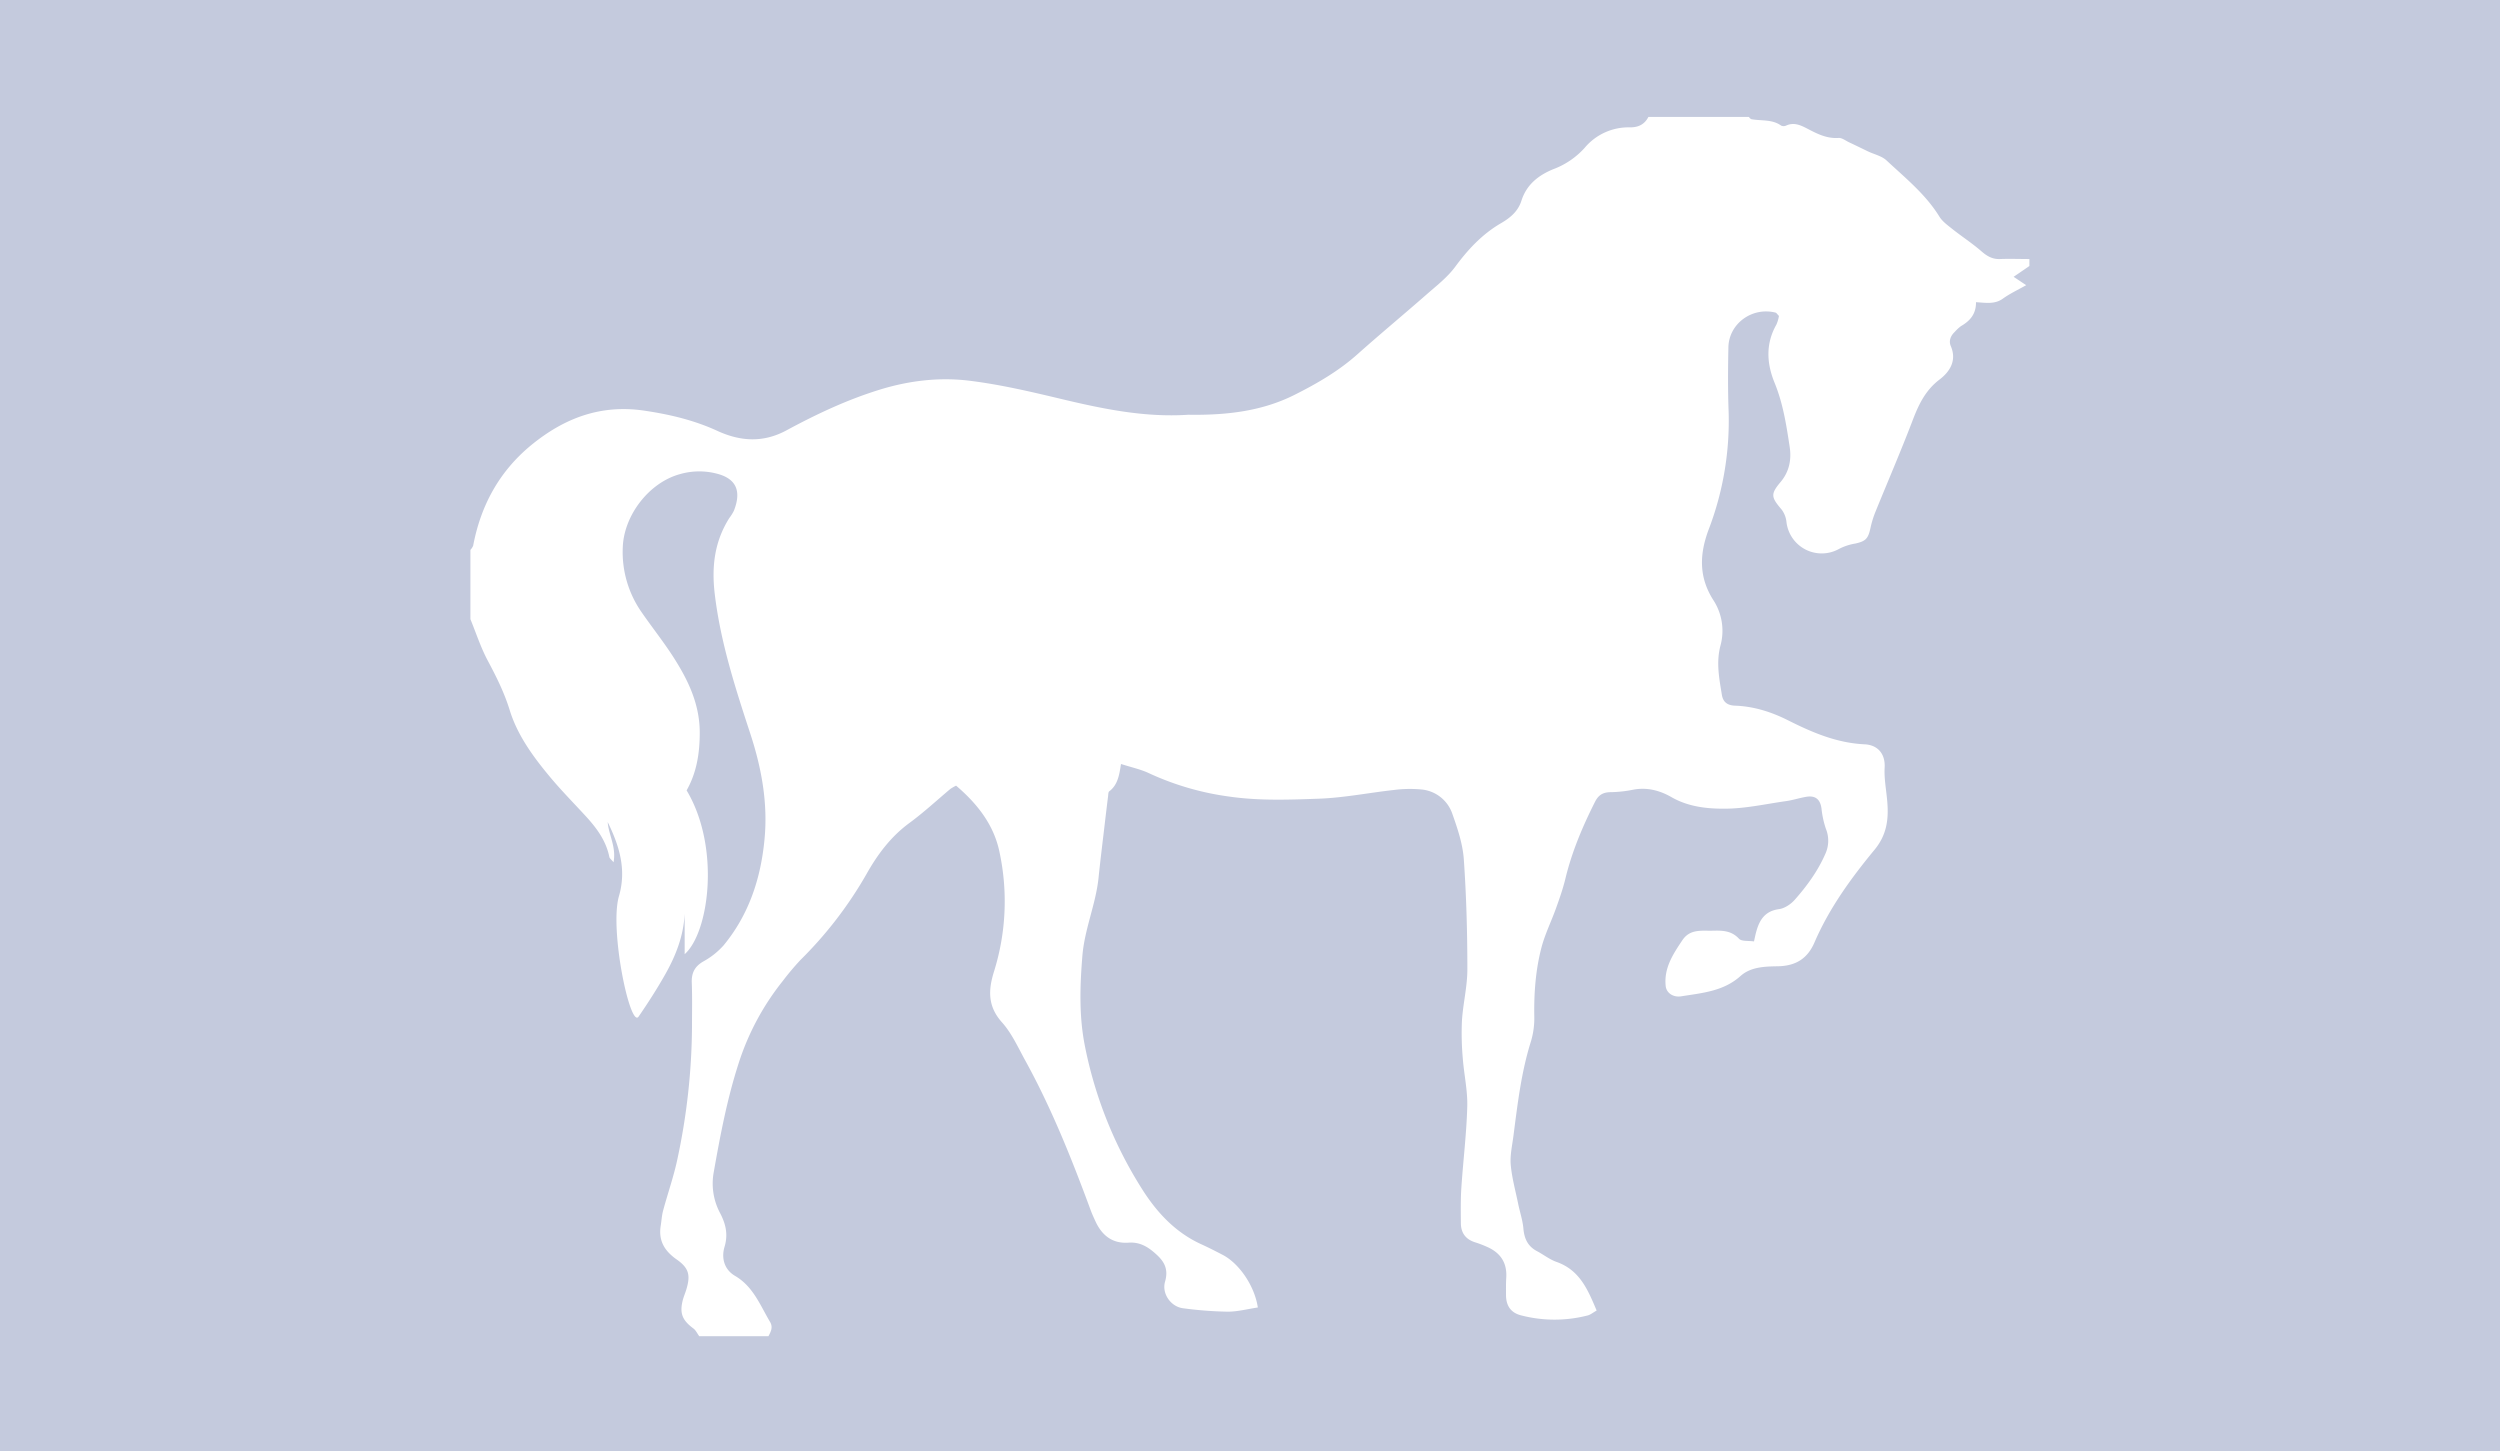 <svg id="Capa_1" data-name="Capa 1" xmlns="http://www.w3.org/2000/svg" viewBox="0 0 1280 743"><defs><style>.cls-1{fill:#c4cadd;}.cls-2{fill:#fff;}</style></defs><title>header</title><rect class="cls-1" width="1280" height="743"/><g id="Sut7Eu"><path class="cls-2" d="M393.45,684.13H358c-1-1.35-1.71-3-2.95-3.93-5.65-4.2-7.15-7.67-5.52-14.32,0.5-2,1.35-3.9,1.93-5.87,2.15-7.21,1.21-10.8-5-15.16s-9.39-9.59-8.18-17.23c0.42-2.58.55-5.25,1.23-7.78,2.37-8.83,5.45-17.48,7.32-26.39a331.8,331.8,0,0,0,7.47-67.32c0-7.7.18-15.35-.11-23-0.19-5,1.52-8.32,5.9-10.86a39.17,39.17,0,0,0,10.34-8.18c13-15.73,19.12-34.36,21-54.37,1.79-18.47-1.5-36.41-7.22-53.91-7.7-23.5-15.31-46.91-18.26-71.7-1.68-14.21-.08-26.92,7.47-38.89a22.61,22.61,0,0,0,2.34-3.74c4.1-10.42.85-16.47-8.63-18.94a35.57,35.57,0,0,0-19.08.24c-15.7,4.33-28.51,20.94-29.18,37.25a53.76,53.76,0,0,0,9.59,33.37c5.52,8,11.62,15.61,16.81,23.81,7.3,11.52,13,23.6,13,37.92,0,10.56-1.59,20.48-6.72,29.55,17.39,29.06,11.56,72.74-1,83.86V467.82c-0.55,11.36-4.55,21.49-9.92,31-4.2,7.43-8.83,14.65-13.66,21.67-4.33,6.33-15-44.59-10.07-61.66,4-13.76.12-25.88-5.76-37.94,0.47,6.57,4.47,12.66,3,20.58-1.22-1.45-2-2-2.15-2.67-1.63-8.13-6.26-14.51-11.66-20.46-6.57-7.19-13.44-14.08-19.59-21.59-8.27-10-16-20.81-19.79-33.22-2.82-9.11-6.92-17.23-11.34-25.52-3.55-6.71-5.89-14-8.76-21V281.55a7.34,7.34,0,0,0,1.4-2.13c3.92-20.66,13.33-38,29.76-51.54C289,214,307.67,206.93,330,210.27c12.93,1.92,25.4,4.87,37.23,10.31s23.5,6.24,35.52-.28c15.33-8.27,31-15.66,47.76-20.82,15.16-4.66,30.72-6.47,46.24-4.5,16,2,31.73,5.74,47.43,9.49,21,5,41.92,9.26,63.65,7.92,0.88-.07,1.77,0,2.64,0,18.09,0.06,35.68-1.88,52.28-10.2,11.63-5.84,22.73-12.25,32.48-21,11.42-10.17,23.16-19.91,34.69-30,5.25-4.63,11-9,15.13-14.58,6.57-8.91,13.87-16.75,23.48-22.34,4.66-2.71,8.67-6,10.42-11.44,2.61-8.28,8.7-13.1,16.4-16.23a40.71,40.71,0,0,0,15.95-10.85,29.3,29.3,0,0,1,23.32-10.54c4.31,0,7.4-1.54,9.37-5.35h51.43A3.77,3.77,0,0,0,896.6,61c5.12,1,10.69-.05,15.35,3.31a3.08,3.08,0,0,0,2.53,0c4-1.86,7.43-.23,10.93,1.59,5,2.62,9.91,5.13,15.89,4.73,1.78-.15,3.69,1.43,5.55,2.29,3.18,1.48,6.35,3.05,9.53,4.58s7,2.32,9.48,4.6c9.64,9,20.09,17.37,27.14,28.86,1.48,2.37,4,4.22,6.23,6,5,4,10.47,7.52,15.32,11.75,2.86,2.48,5.61,4.06,9.42,3.92,5-.2,10.07,0,15.08,0v3.57c-2.64,1.82-5.28,3.61-8.08,5.53,2.15,1.42,3.9,2.6,6.44,4.28-4.5,2.53-8.46,4.39-11.93,6.89-4.15,3-8.73,2.13-13.77,1.82,0.08,6.07-3.1,9.6-7.67,12.24a20.24,20.24,0,0,0-3.23,3c-2.15,2-3.12,4.66-2,7.24,3.23,7.52-.65,13.21-5.71,17.08-7.59,5.76-11,13.42-14.16,21.81-5.92,15.42-12.44,30.55-18.67,45.86a50.66,50.66,0,0,0-2.58,8.35c-1.19,5.52-2.45,6.81-7.78,8a27.82,27.82,0,0,0-8.24,2.7,18.17,18.17,0,0,1-27-13.73,12.89,12.89,0,0,0-2.37-6.24c-5.44-6.42-5.95-7.92-.65-14.23,4.63-5.5,5.65-11.79,4.63-18.24-1.67-11-3.37-22-7.67-32.51-4.07-9.9-4.69-20,.89-29.83a17.71,17.71,0,0,0,1.32-4.47c-0.89-.88-1.24-1.54-1.7-1.68-12-3.05-23.91,5.6-24.18,17.73-0.22,10.92-.3,21.86.11,32.79a155.62,155.62,0,0,1-10.23,60.56c-4.74,12.68-5.09,24.45,2.5,36.24a28.8,28.8,0,0,1,3.58,23.08c-2.32,8.73-.65,16.92.7,25.31,0.62,3.66,2.77,5.37,6.73,5.52,9.59,0.32,18.69,3.24,27.09,7.47,12.49,6.27,24.93,11.63,39.26,12.32,6.7,0.31,10.66,4.86,10.26,11.92-0.33,5.79.89,11.69,1.35,17.54,0.75,9-.27,17-6.6,24.61-12,14.54-23.11,29.84-30.67,47.35-3.53,8.21-9.45,12-18.61,12.22-6.62.11-13.95,0.22-19.28,5-8.75,7.86-19.71,8.67-30.38,10.39-4.14.65-7.54-1.78-7.91-5.22-1-9.21,3.74-16.34,8.53-23.51,3.9-5.79,9.61-4.76,15.16-4.87,5.06-.11,9.85-0.21,13.84,4.12,1.35,1.43,4.79.94,7.67,1.37,0.51-2.26.78-3.66,1.16-5,1.67-6.06,4.5-10.58,11.66-11.53,2.88-.4,6.11-2.56,8.1-4.85,6.25-7.08,11.8-14.7,15.62-23.46a16.14,16.14,0,0,0,.27-12.84A48.09,48.09,0,0,1,932.61,414c-0.62-4.63-3-6.78-7.67-6.06-3.44.56-6.84,1.7-10.34,2.21-10.74,1.51-21.49,4-32.29,3.9-8.91,0-18.18-1.13-26.44-5.87-6-3.45-12.47-5.18-19.55-3.88A62.18,62.18,0,0,1,825,405.58c-4,0-6.46,1.19-8.38,5-6.38,12.68-11.87,25.63-15.18,39.48-1.27,5.14-3,10.12-4.82,15.13-2.37,6.62-5.55,13-7.36,19.82-3,11.42-3.88,23.16-3.71,35a41.53,41.53,0,0,1-1.65,13c-5,15.78-6.89,32.13-9,48.42-0.62,4.93-1.81,10-1.41,14.87,0.59,6.68,2.42,13.25,3.77,19.84,0.86,4.31,2.34,8.53,2.72,12.9,0.46,5.14,2.21,9,6.9,11.52,3.39,1.78,6.49,4.28,10,5.52,12,4.2,16.11,14.3,20.6,24.91-2,1.16-3.2,2.15-4.52,2.5a68,68,0,0,1-34.07,0c-5.39-1.32-7.76-5-7.81-10.31,0-2.94-.06-5.92.11-8.86,0.54-7.81-3-13-10-16a54.32,54.32,0,0,0-5.79-2.21c-4.85-1.48-7.38-4.74-7.43-9.77-0.05-6.22-.16-12.45.27-18.61,0.92-13.79,2.64-27.52,3-41.31,0.21-8.13-1.67-16.32-2.29-24.51a144.79,144.79,0,0,1-.43-19.36c0.56-8.78,2.77-17.48,2.77-26.23,0-18.88-.51-37.73-1.83-56.52-0.57-7.78-3.2-15.57-5.82-23a18.5,18.5,0,0,0-15.78-12.58,63.77,63.77,0,0,0-14.11.24c-12.82,1.41-25.58,4-38.45,4.47-15.27.54-30.55,1.13-45.91-1.08a142.92,142.92,0,0,1-41.31-12.06c-4.1-1.91-8.66-2.88-14.14-4.63-0.86,5.87-1.74,10.77-6,14-0.52.38-.5,1.64-0.6,2.53-0.63,4.93-1.21,9.91-1.79,14.81-1.05,9-2.18,18-3.11,27.09-1.44,13.49-7.1,26-8.25,39.69-1.29,15.68-1.77,31.19,1.33,46.53A214,214,0,0,0,585,609.22c7.55,11.85,17,21.9,30.08,27.85,3.78,1.72,7.45,3.61,11.12,5.52,8.43,4.5,16.18,15.91,17.81,26.84-5.13.76-10.29,2.15-15.44,2.15a196.43,196.43,0,0,1-22.83-1.75c-6.24-.77-11-7.46-9.24-13.59s-0.11-10.07-4.47-14c-4.13-3.8-8.37-6.41-14.16-6-8.12.59-13.44-3.5-16.8-10.5-1-2.15-2-4.31-2.79-6.52-9.61-26-19.88-51.76-33.27-76.1-3.7-6.71-6.94-14-11.94-19.61-7.45-8.29-7.12-16.61-4.1-26.22a120.28,120.28,0,0,0,2.75-61.13c-2.9-14-11.5-24.8-22.21-33.91a28,28,0,0,0-2.87,1.64c-7,5.87-13.71,12.12-21.07,17.51-9.52,7-16.29,16.11-21.92,26.12a204,204,0,0,1-33.83,44,137.56,137.56,0,0,0-9.1,10.82,131.59,131.59,0,0,0-22.47,41.85c-5.92,18.25-9.46,37-12.79,55.82a32.14,32.14,0,0,0,3,20.66c3.05,5.71,4.47,11.13,2.5,17.72-1.71,5.71-.16,11.58,5.3,14.81,9.37,5.44,12.9,15,17.95,23.53C395.89,679.45,394.73,681.74,393.45,684.13Z"/></g></svg>